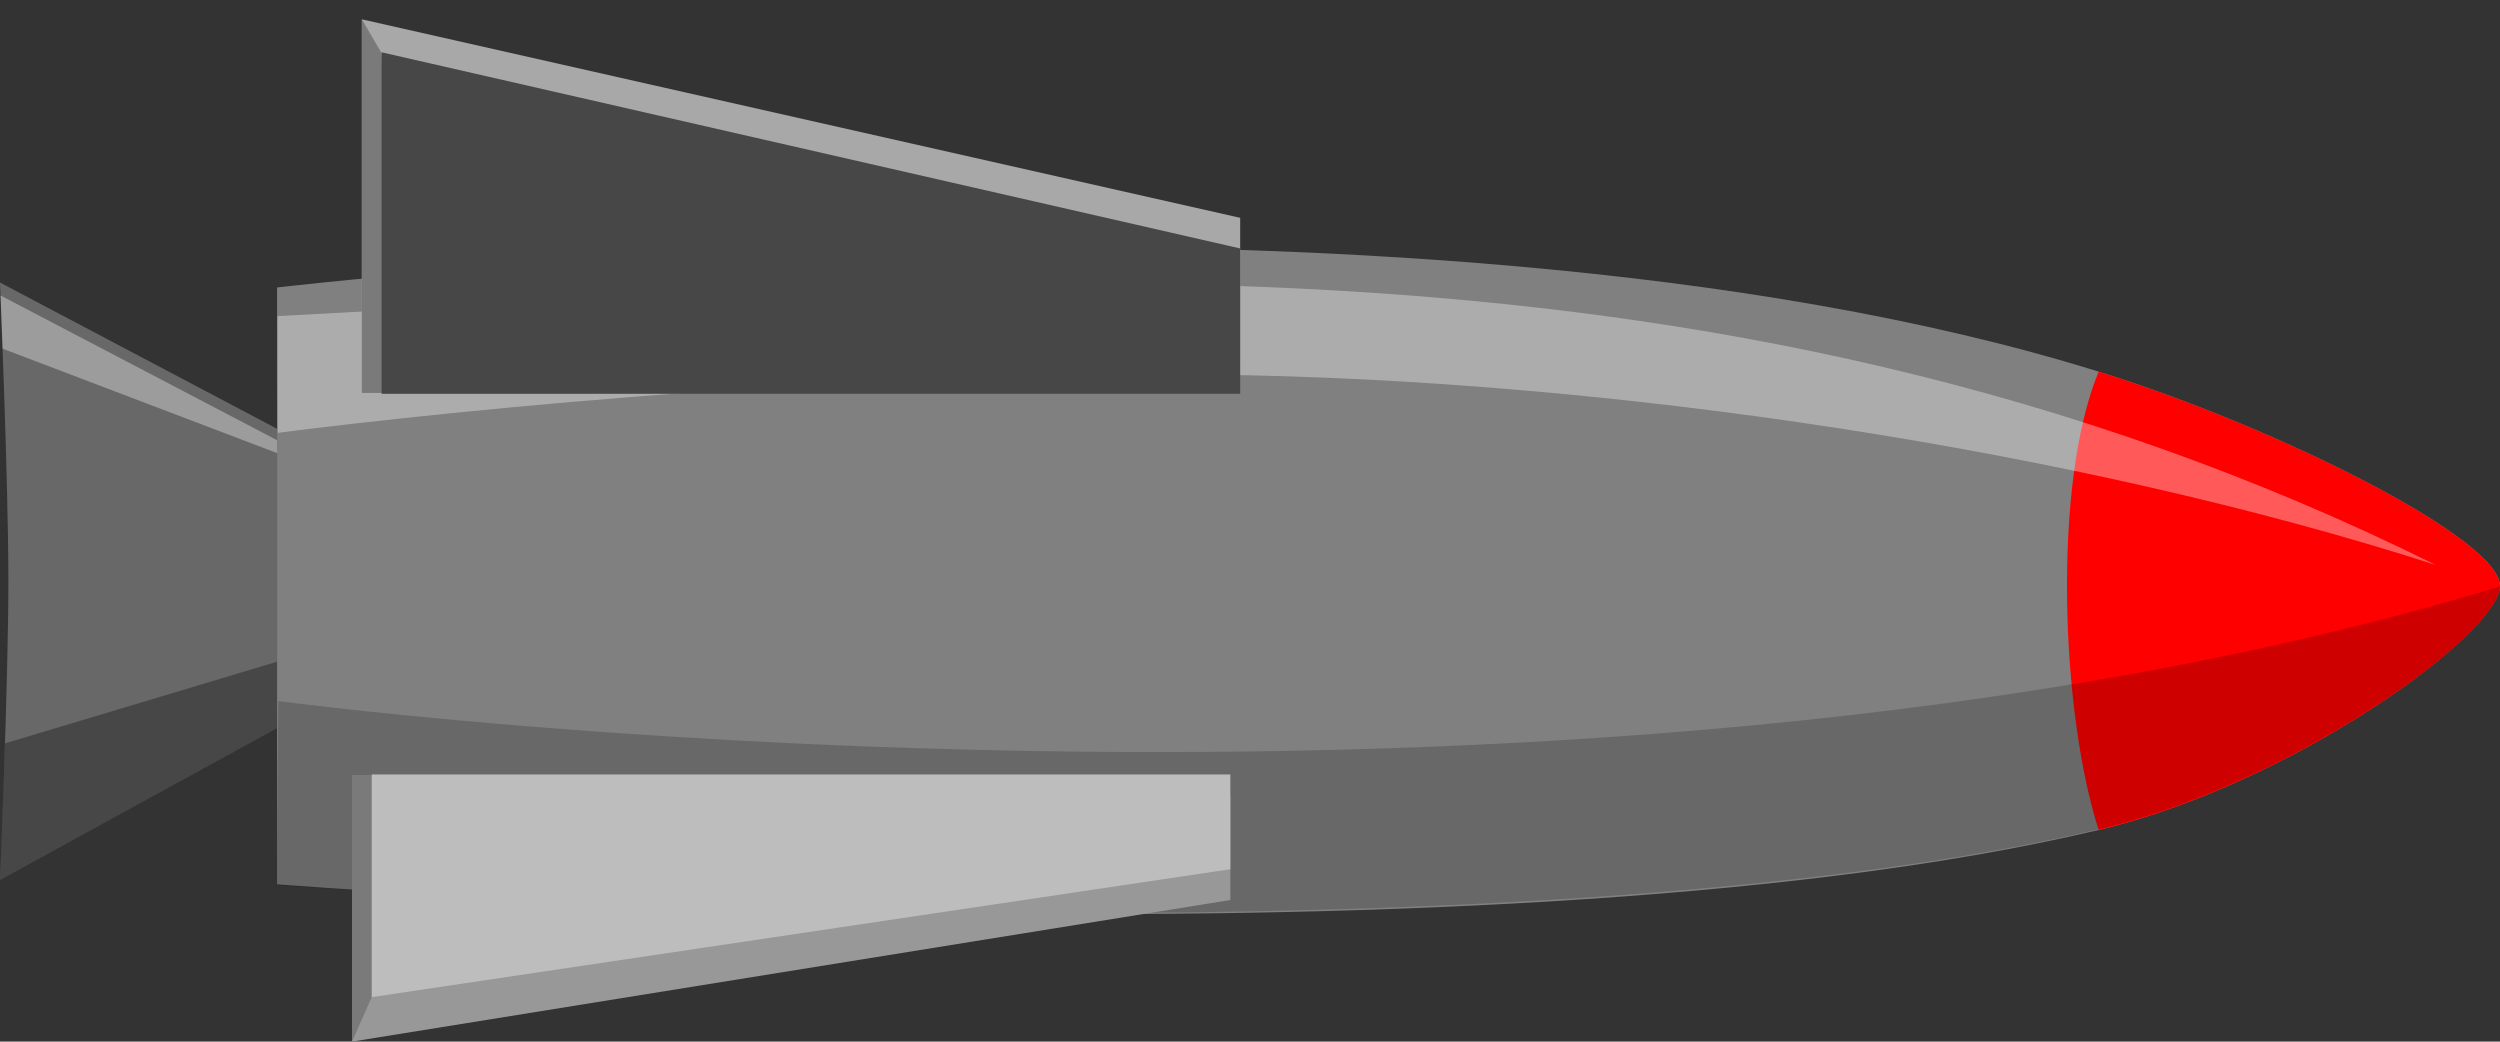 <?xml version="1.0" encoding="UTF-8" standalone="no"?>
<!-- Created with Inkscape (http://www.inkscape.org/) -->

<svg
   xmlns:dc="http://purl.org/dc/elements/1.1/"
   xmlns:cc="http://creativecommons.org/ns#"
   xmlns:rdf="http://www.w3.org/1999/02/22-rdf-syntax-ns#"
   xmlns:svg="http://www.w3.org/2000/svg"
   xmlns="http://www.w3.org/2000/svg"
   xmlns:sodipodi="http://sodipodi.sourceforge.net/DTD/sodipodi-0.dtd"
   xmlns:inkscape="http://www.inkscape.org/namespaces/inkscape"
   width="48.003"
   height="20"
   id="svg3787"
   version="1.1"
   inkscape:version="0.48.4 r9939"
   sodipodi:docname="missile.svg"
   inkscape:export-filename="/home/michael/Projects/Games/planet-battles/client/assets/missile.png"
   inkscape:export-xdpi="90"
   inkscape:export-ydpi="90">
  <rect width="100%" height="100%" fill="#333333" stroke="none"/>
  <defs
     id="defs3789" />
  <sodipodi:namedview
     id="base"
     pagecolor="#ffffff"
     bordercolor="#666666"
     borderopacity="1.0"
     inkscape:pageopacity="0.0"
     inkscape:pageshadow="2"
     inkscape:zoom="5.5972222"
     inkscape:cx="3.358219"
     inkscape:cy="-7.9559758"
     inkscape:document-units="px"
     inkscape:current-layer="layer1"
     showgrid="false"
     inkscape:window-width="1144"
     inkscape:window-height="847"
     inkscape:window-x="51"
     inkscape:window-y="24"
     inkscape:window-maximized="0"
     inkscape:snap-page="true"
     showguides="true"
     inkscape:guide-bbox="true"
     fit-margin-top="0"
     fit-margin-left="0"
     fit-margin-right="0"
     fit-margin-bottom="0"
     inkscape:object-paths="true" />
  <g
     inkscape:label="Layer 1"
     inkscape:groupmode="layer"
     id="layer1"
     transform="translate(-0.077,-1029.451)">
    <path
       style="fill:#808080;fill-opacity:1;fill-rule:nonzero;stroke:none"
       d="m 40.374,1036.587 c -13.458,-4.189 -34.977,-1.616 -34.977,-1.616 l 0,11.46 c 0,0 22.917,1.825 34.977,-1.044 3.734,-0.889 7.706,-3.781 7.706,-4.686 0,-0.905 -4.279,-3.047 -7.706,-4.114 z"
       id="rect2989"
       inkscape:connector-curvature="0"
       sodipodi:nodetypes="sccsss"
       inkscape:export-filename="/home/michael/Projects/Games/planet-battles/client/assets/missile.png"
       inkscape:export-xdpi="90"
       inkscape:export-ydpi="90" />
    <path
       sodipodi:nodetypes="ccssscc"
       inkscape:connector-curvature="0"
       id="path3014"
       d="m 40.374,1036.587 c -0.893,2.15 -0.725,6.55 0,8.8 0.113,-0.027 0.227,-0.057 0.34,-0.084 3.631,-0.976 7.366,-3.723 7.366,-4.601 0,-0.867 -3.924,-2.868 -7.266,-3.973 -0.148,-0.047 -0.295,-0.097 -0.44,-0.143 z"
       style="fill:#ff0000;fill-opacity:1;fill-rule:nonzero;stroke:none"
       inkscape:export-filename="/home/michael/Projects/Games/planet-battles/client/assets/missile.png"
       inkscape:export-xdpi="90"
       inkscape:export-ydpi="90" />
    <path
       style="fill:#000000;fill-opacity:0.19;fill-rule:nonzero;stroke:none"
       d="m 48.08,1040.71 c 0,0.937 -4.09,3.821 -7.719,4.667 -12.067,2.813 -34.964,1.069 -34.964,1.069 -0.003,-0.89 0.018,-2.713 0.024,-3.533 0,0 24.596,3.293 42.66,-2.203 z"
       id="path3790"
       inkscape:connector-curvature="0"
       sodipodi:nodetypes="csccc"
       inkscape:export-filename="/home/michael/Projects/Games/planet-battles/client/assets/missile.png"
       inkscape:export-xdpi="90"
       inkscape:export-ydpi="90" />
    <path
       sodipodi:nodetypes="cccsc"
       inkscape:connector-curvature="0"
       id="path3794"
       d="m 46.849,1040.3 c -14.133,-7.014 -28.415,-5.451 -41.443,-4.78 -0.003,0.615 0.004,2.243 0.004,2.243 0,0 9.104,-1.215 17.892,-1.118 7.657,0.082 16.662,1.437 23.547,3.655 z"
       style="fill:#ffffff;fill-opacity:0.348;fill-rule:nonzero;stroke:none"
       inkscape:export-filename="/home/michael/Projects/Games/planet-battles/client/assets/missile.png"
       inkscape:export-xdpi="90"
       inkscape:export-ydpi="90" />
    <path
       style="fill:#686868;fill-opacity:1;fill-rule:nonzero;stroke:none"
       d="m 5.396,1037.684 -5.319,-2.808 c 0,0 0.161,3.822 0.161,5.736 0,1.914 -0.161,5.736 -0.161,5.736 l 5.319,-2.917 z"
       id="rect3796"
       inkscape:connector-curvature="0"
       sodipodi:nodetypes="ccsccc"
       inkscape:export-filename="/home/michael/Projects/Games/planet-battles/client/assets/missile.png"
       inkscape:export-xdpi="90"
       inkscape:export-ydpi="90" />
    <path
       sodipodi:nodetypes="ccccc"
       inkscape:connector-curvature="0"
       id="path3817"
       d="m 5.396,1042.157 -5.222,1.567 -0.097,2.625 5.319,-2.917 z"
       style="fill:#000000;fill-opacity:0.317;fill-rule:nonzero;stroke:none"
       inkscape:export-filename="/home/michael/Projects/Games/planet-battles/client/assets/missile.png"
       inkscape:export-xdpi="90"
       inkscape:export-ydpi="90" />
    <path
       sodipodi:nodetypes="ccccc"
       inkscape:connector-curvature="0"
       id="path3819"
       d="m 5.396,1037.903 -5.308,-2.778 0.039,1.021 5.273,2.006 z"
       style="fill:#fdfdfd;fill-opacity:0.348;fill-rule:nonzero;stroke:none"
       inkscape:export-filename="/home/michael/Projects/Games/planet-battles/client/assets/missile.png"
       inkscape:export-xdpi="90"
       inkscape:export-ydpi="90" />
    <g
       id="g3819"
       transform="matrix(1,0,0,1.118,0,-122.525)">
      <path
         style="fill:#a8a8a8;fill-opacity:1;fill-rule:nonzero;stroke:none"
         d="m 7.025,1030.722 16.865,3.409 0,2.496 -16.865,-0.04 z"
         id="path3791"
         inkscape:connector-curvature="0"
         sodipodi:nodetypes="ccccc" />
      <path
         sodipodi:nodetypes="ccccc"
         inkscape:connector-curvature="0"
         id="path3793"
         d="m 7.025,1030.722 0.379,0.58 0.253,5.837 -0.632,0 z"
         style="fill:#7a7a7a;fill-opacity:1;fill-rule:nonzero;stroke:none" />
      <path
         sodipodi:nodetypes="ccccc"
         inkscape:connector-curvature="0"
         id="rect2990"
         d="m 7.404,1031.288 16.486,3.369 0,2.496 -16.486,0 z"
         style="fill:#474747;fill-opacity:1;fill-rule:nonzero;stroke:none" />
    </g>
    <path
       style="fill:#989898;fill-opacity:1;fill-rule:nonzero;stroke:none"
       d="m 6.836,1049.451 16.865,-2.719 0,-1.991 -16.865,0.032 z"
       id="path3826"
       inkscape:connector-curvature="0"
       sodipodi:nodetypes="ccccc" />
    <path
       sodipodi:nodetypes="ccccc"
       inkscape:connector-curvature="0"
       id="path3828"
       d="m 6.836,1049.451 0.379,-0.854 0.253,-4.265 -0.632,0 z"
       style="fill:#7a7a7a;fill-opacity:1;fill-rule:nonzero;stroke:none" />
    <path
       sodipodi:nodetypes="ccccc"
       inkscape:connector-curvature="0"
       id="path3830"
       d="m 7.215,1048.597 16.486,-2.456 0,-1.819 -16.486,0 z"
       style="fill:#bdbdbd;fill-opacity:1;fill-rule:nonzero;stroke:none" />
  </g>
</svg>
